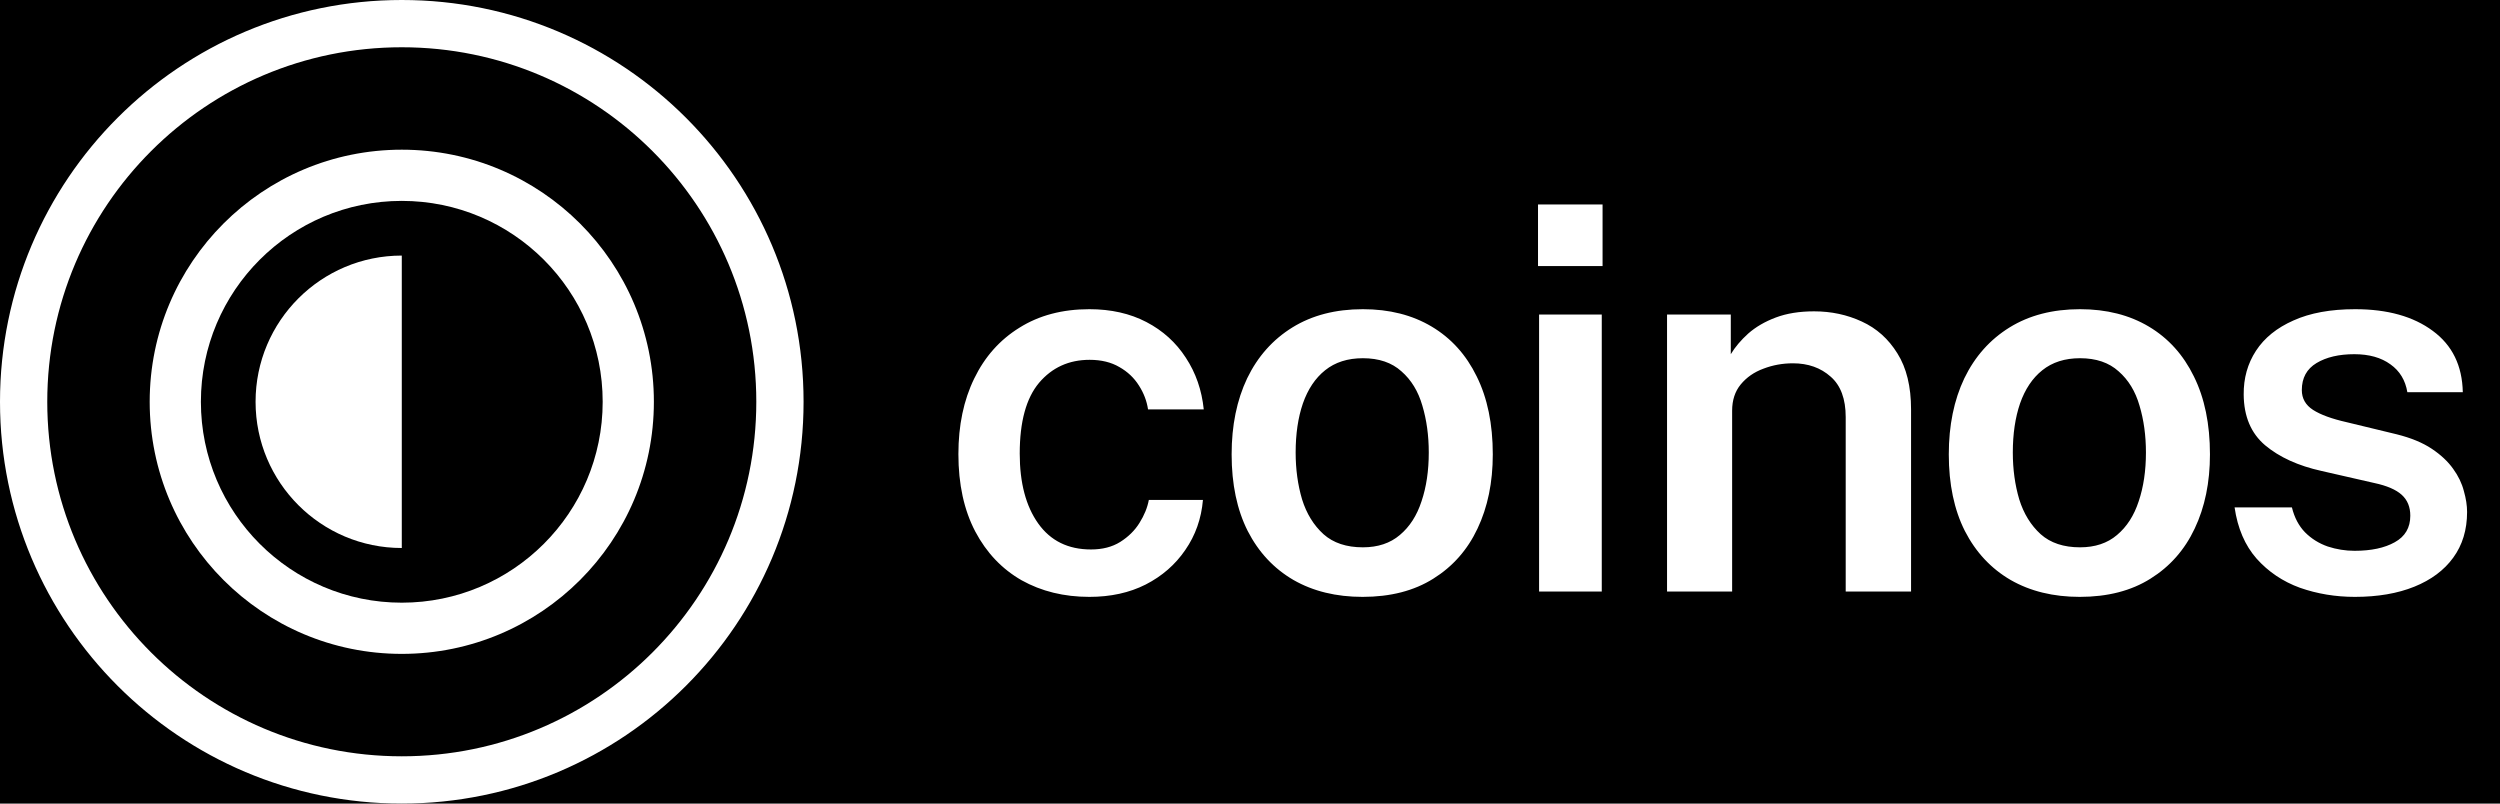 <svg width="224" height="72" viewBox="0 0 224 72" fill="none" xmlns="http://www.w3.org/2000/svg">
<rect width="100%" height="100%" fill="#000000" />
<path d="M69.882 36C69.882 54.713 54.713 69.882 36 69.882C17.287 69.882 2.118 54.713 2.118 36C2.118 17.287 17.287 2.118 36 2.118C54.713 2.118 69.882 17.287 69.882 36Z" />
<path fill-rule="evenodd" clip-rule="evenodd" d="M36 4.235C18.457 4.235 4.235 18.457 4.235 36C4.235 53.543 18.457 67.765 36 67.765C53.543 67.765 67.765 53.543 67.765 36C67.765 18.457 53.543 4.235 36 4.235ZM0 36C0 16.118 16.118 0 36 0C55.882 0 72 16.118 72 36C72 55.882 55.882 72 36 72C16.118 72 0 55.882 0 36Z" fill="#ffffff"/>
<path fill-rule="evenodd" clip-rule="evenodd" d="M36 58.588C48.475 58.588 58.588 48.475 58.588 36C58.588 23.525 48.475 13.412 36 13.412C23.525 13.412 13.412 23.525 13.412 36C13.412 48.475 23.525 58.588 36 58.588ZM36 54C45.941 54 54 45.941 54 36C54 26.059 45.941 18 36 18C26.059 18 18 26.059 18 36C18 45.941 26.059 54 36 54Z" fill="#ffffff"/>
<path fill-rule="evenodd" clip-rule="evenodd" d="M36 22.899C36 22.899 36 22.899 36 22.899C28.764 22.899 22.899 28.764 22.899 36C22.899 43.236 28.764 49.101 36 49.101C36 49.101 36 49.101 36 49.101V22.899Z" fill="#ffffff"/>
<path d="M97.608 27.704C99.544 27.704 101.248 28.088 102.72 28.856C104.192 29.624 105.368 30.688 106.248 32.048C107.144 33.408 107.68 34.952 107.856 36.68H102.864C102.752 35.928 102.48 35.216 102.048 34.544C101.616 33.856 101.032 33.304 100.296 32.888C99.56 32.456 98.672 32.24 97.632 32.24C95.776 32.24 94.264 32.928 93.096 34.304C91.944 35.68 91.368 37.792 91.368 40.64C91.368 43.264 91.92 45.352 93.024 46.904C94.128 48.456 95.704 49.232 97.752 49.232C98.776 49.232 99.648 49.008 100.368 48.56C101.104 48.096 101.68 47.528 102.096 46.856C102.528 46.168 102.808 45.48 102.936 44.792H107.784C107.64 46.472 107.112 47.968 106.2 49.28C105.304 50.592 104.12 51.624 102.648 52.376C101.192 53.112 99.512 53.48 97.608 53.48C95.336 53.48 93.312 52.984 91.536 51.992C89.776 50.984 88.392 49.528 87.384 47.624C86.376 45.704 85.872 43.392 85.872 40.688C85.872 38.112 86.344 35.856 87.288 33.92C88.232 31.968 89.584 30.448 91.344 29.36C93.104 28.256 95.192 27.704 97.608 27.704ZM122.09 53.48C119.722 53.48 117.658 52.976 115.898 51.968C114.138 50.944 112.77 49.48 111.794 47.576C110.834 45.672 110.354 43.384 110.354 40.712C110.354 38.12 110.818 35.848 111.746 33.896C112.69 31.944 114.042 30.424 115.802 29.336C117.562 28.248 119.666 27.704 122.114 27.704C124.482 27.704 126.538 28.224 128.282 29.264C130.026 30.304 131.37 31.792 132.314 33.728C133.274 35.664 133.754 37.992 133.754 40.712C133.754 43.224 133.298 45.44 132.386 47.36C131.49 49.264 130.17 50.76 128.426 51.848C126.698 52.936 124.586 53.48 122.09 53.48ZM122.114 49.04C123.458 49.04 124.562 48.672 125.426 47.936C126.306 47.2 126.954 46.192 127.37 44.912C127.802 43.632 128.018 42.176 128.018 40.544C128.018 39.024 127.826 37.624 127.442 36.344C127.074 35.064 126.45 34.04 125.57 33.272C124.706 32.488 123.554 32.096 122.114 32.096C120.754 32.096 119.626 32.456 118.73 33.176C117.85 33.88 117.186 34.872 116.738 36.152C116.306 37.416 116.09 38.88 116.09 40.544C116.09 42.048 116.282 43.448 116.666 44.744C117.066 46.024 117.706 47.064 118.586 47.864C119.466 48.648 120.642 49.04 122.114 49.04ZM143.518 28.184V53H137.902V28.184H143.518ZM143.59 18.32V23.84H137.806V18.32H143.59ZM149.367 53V28.184H155.079V31.736C155.463 31.096 155.983 30.48 156.639 29.888C157.311 29.296 158.135 28.816 159.111 28.448C160.087 28.08 161.231 27.896 162.543 27.896C164.079 27.896 165.503 28.2 166.815 28.808C168.143 29.416 169.207 30.368 170.007 31.664C170.823 32.96 171.231 34.632 171.231 36.68V53H165.375V37.376C165.375 35.744 164.927 34.536 164.031 33.752C163.135 32.952 162.007 32.552 160.647 32.552C159.719 32.552 158.839 32.712 158.007 33.032C157.175 33.336 156.495 33.808 155.967 34.448C155.455 35.072 155.199 35.856 155.199 36.8V53H149.367ZM186.348 53.48C183.98 53.48 181.916 52.976 180.156 51.968C178.396 50.944 177.028 49.48 176.052 47.576C175.092 45.672 174.612 43.384 174.612 40.712C174.612 38.12 175.076 35.848 176.004 33.896C176.948 31.944 178.3 30.424 180.06 29.336C181.82 28.248 183.924 27.704 186.372 27.704C188.74 27.704 190.796 28.224 192.54 29.264C194.284 30.304 195.628 31.792 196.572 33.728C197.532 35.664 198.012 37.992 198.012 40.712C198.012 43.224 197.556 45.44 196.644 47.36C195.748 49.264 194.428 50.76 192.684 51.848C190.956 52.936 188.844 53.48 186.348 53.48ZM186.372 49.04C187.716 49.04 188.82 48.672 189.684 47.936C190.564 47.2 191.212 46.192 191.628 44.912C192.06 43.632 192.276 42.176 192.276 40.544C192.276 39.024 192.084 37.624 191.7 36.344C191.332 35.064 190.708 34.04 189.828 33.272C188.964 32.488 187.812 32.096 186.372 32.096C185.012 32.096 183.884 32.456 182.988 33.176C182.108 33.88 181.444 34.872 180.996 36.152C180.564 37.416 180.348 38.88 180.348 40.544C180.348 42.048 180.54 43.448 180.924 44.744C181.324 46.024 181.964 47.064 182.844 47.864C183.724 48.648 184.9 49.04 186.372 49.04ZM210.995 53.48C209.267 53.48 207.627 53.208 206.075 52.664C204.539 52.104 203.243 51.232 202.187 50.048C201.147 48.864 200.491 47.336 200.219 45.464H205.355C205.579 46.376 205.971 47.12 206.531 47.696C207.107 48.272 207.787 48.696 208.571 48.968C209.355 49.224 210.155 49.352 210.971 49.352C212.459 49.352 213.659 49.096 214.571 48.584C215.499 48.072 215.963 47.28 215.963 46.208C215.963 45.424 215.707 44.8 215.195 44.336C214.683 43.872 213.867 43.52 212.747 43.28L208.019 42.2C205.923 41.736 204.235 40.968 202.955 39.896C201.691 38.824 201.051 37.312 201.035 35.36C201.019 33.888 201.387 32.576 202.139 31.424C202.891 30.272 204.011 29.368 205.499 28.712C206.987 28.04 208.827 27.704 211.019 27.704C213.915 27.704 216.235 28.352 217.979 29.648C219.723 30.928 220.619 32.76 220.667 35.144H215.699C215.523 34.072 215.019 33.24 214.187 32.648C213.355 32.04 212.275 31.736 210.947 31.736C209.571 31.736 208.443 32 207.563 32.528C206.683 33.056 206.243 33.864 206.243 34.952C206.243 35.704 206.579 36.296 207.251 36.728C207.923 37.16 208.931 37.528 210.275 37.832L214.739 38.912C216.019 39.232 217.067 39.664 217.883 40.208C218.699 40.752 219.339 41.352 219.803 42.008C220.267 42.648 220.587 43.312 220.763 44C220.955 44.672 221.051 45.296 221.051 45.872C221.051 47.472 220.635 48.84 219.803 49.976C218.987 51.096 217.827 51.96 216.323 52.568C214.819 53.176 213.043 53.48 210.995 53.48Z" fill="#ffffff"/>
</svg>
